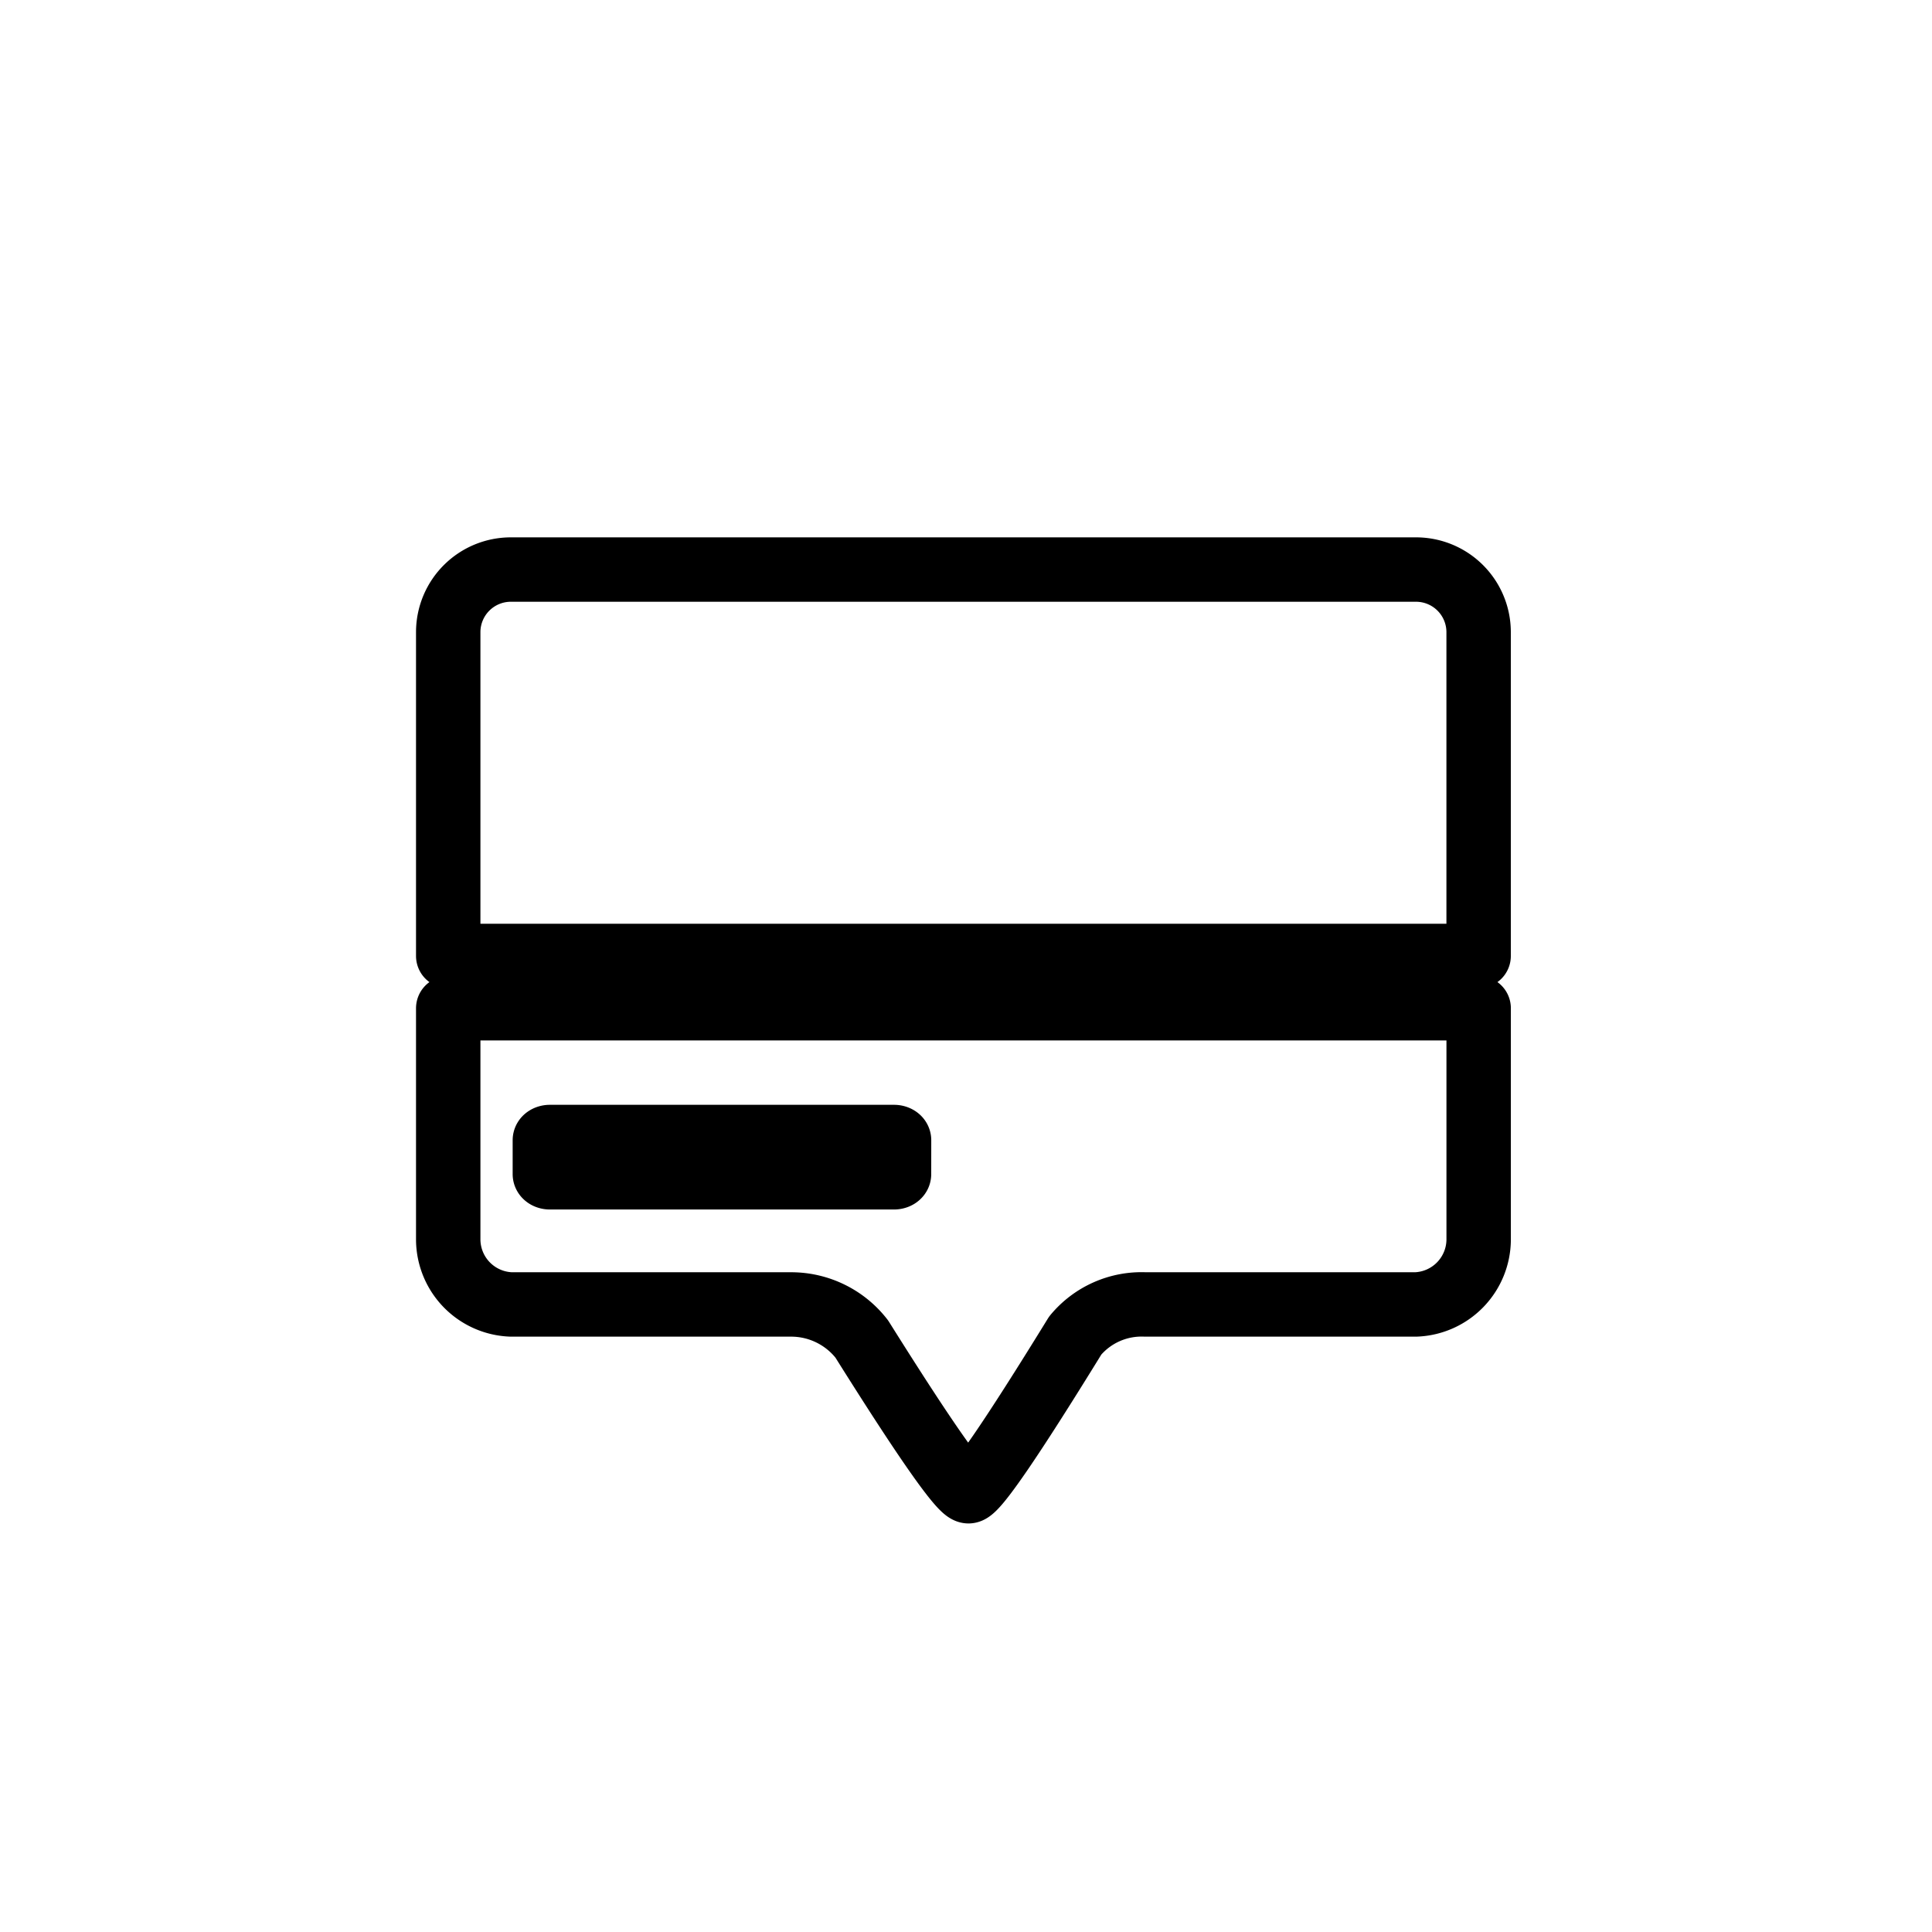 <svg xmlns="http://www.w3.org/2000/svg" width="24" height="24" viewBox="-14 -6 60 40" fill="none" stroke="#000000" stroke-width="2" stroke-linecap="round" stroke-linejoin="round"><path d="M 31.92 3.62 a 1.945 1.945 0 0 0 -1.953 -1.932 H 1.874 A 1.945 1.945 0 0 0 -0.08 3.62 v 10.068 h 32 Z m -32 11.692 v 7.201 a 2.027 2.027 0 0 0 1.954 1.998 h 8.711 a 2.777 2.777 0 0 1 2.178 1.073 q 2.97 4.736 3.315 4.728 q 0.344 -0.009 3.315 -4.837 a 2.677 2.677 0 0 1 2.177 -0.964 h 8.398 a 2.027 2.027 0 0 0 1.953 -1.998 v -7.201 Z m 14 5.15 c 0 0.056 -0.07 0.1 -0.155 0.1 H 3.077 c -0.086 0 -0.156 -0.044 -0.156 -0.1 v -1.051 c 0 -0.055 0.07 -0.1 0.156 -0.1 h 10.688 c 0.086 0 0.156 0.045 0.156 0.1 Z"></path></svg>
